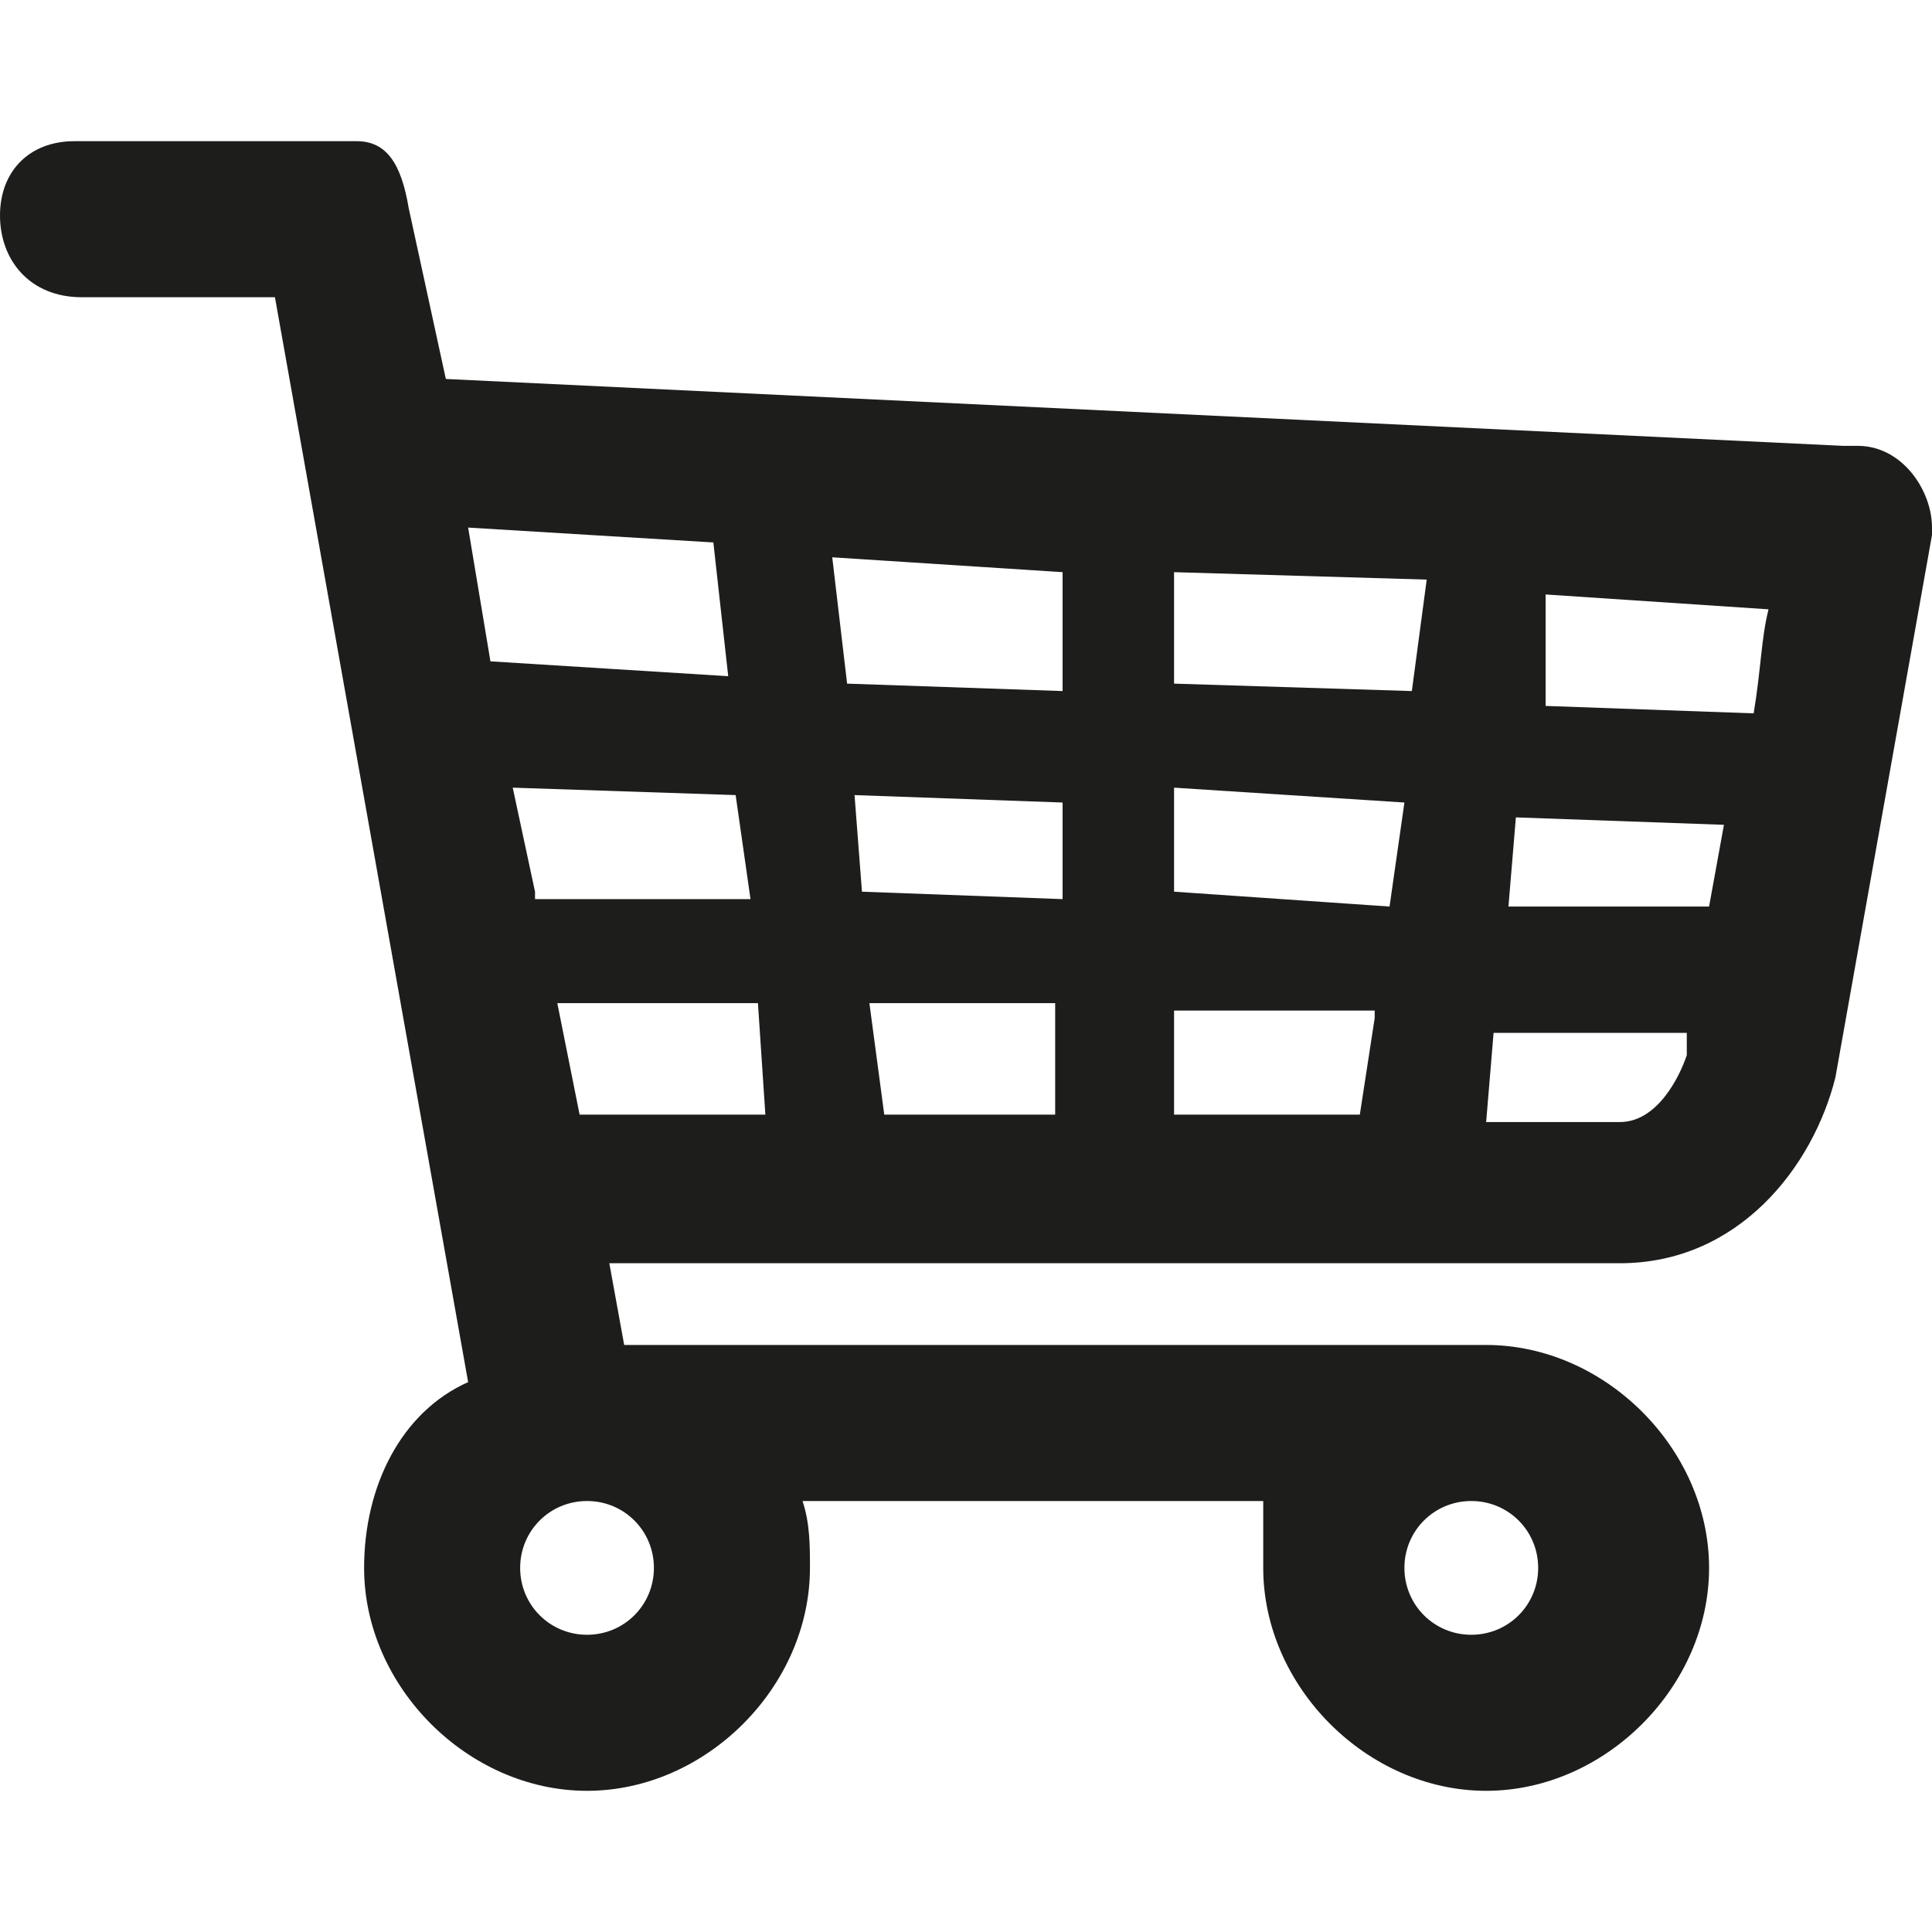 <?xml version="1.0" encoding="utf-8"?>
<!-- Generator: Adobe Illustrator 24.0.3, SVG Export Plug-In . SVG Version: 6.00 Build 0)  -->
<svg version="1.1" id="Слой_1" xmlns="http://www.w3.org/2000/svg" xmlns:xlink="http://www.w3.org/1999/xlink" x="0px" y="0px"
	 viewBox="0 0 26 26" style="enable-background:new 0 0 26 26;" xml:space="preserve">
<style type="text/css">
	.st0{fill:#1D1D1B;}
</style>
<path class="st0" d="M25,6l-0.2,0L6,5.1L5.5,2.8C5.4,2.2,5.2,1.9,4.8,1.9H1c-0.6,0-1,0.4-1,1C0,3.5,0.4,4,1.1,4h2.6l2.6,14.6
	C5.4,19,4.9,20,4.9,21.1c0,1.6,1.4,3,3,3c1.6,0,3-1.4,3-3c0-0.3,0-0.6-0.1-0.9H17C17,20.5,17,20.8,17,21.1c0,1.6,1.4,3,3,3
	s3-1.4,3-3s-1.4-3-3-3H8.4L8.2,17h13.6c1.6,0,2.6-1.3,2.9-2.5L26,7.2V7.1C26,6.6,25.6,6,25,6z M18.9,10.8l-0.2,1.4L15.8,12v-1.4
	L18.9,10.8z M18.5,13.7L18.3,15h-2.5v-1.4H18.5z M19.2,7.8l-0.2,1.5l-3.2-0.1V7.7L19.2,7.8z M22.7,14.2c-0.1,0.3-0.4,0.9-0.9,0.9H20
	l0.1-1.2h2.6L22.7,14.2z M23.2,11.1L23,12.2h-2.7l0.1-1.2L23.2,11.1z M23.8,8.2c-0.1,0.4-0.1,0.8-0.2,1.4l-2.8-0.1L20.8,8L23.8,8.2z
	 M7,21.1c0-0.5,0.4-0.9,0.9-0.9c0.5,0,0.9,0.4,0.9,0.9c0,0.5-0.4,0.9-0.9,0.9C7.4,22,7,21.6,7,21.1z M10.3,15H7.8l-0.3-1.5h2.7
	L10.3,15z M6.6,8.9L6.3,7.1l3.3,0.2l0.2,1.8L6.6,8.9z M7.2,12l-0.3-1.4l3,0.1l0.2,1.4H7.2z M11.2,7.5l3.1,0.2v1.6l-2.9-0.1L11.2,7.5
	z M11.5,10.7l2.8,0.1v1.3L11.6,12L11.5,10.7z M14.2,13.6V15h-2.3l-0.2-1.5H14.2z M18.9,21.1c0-0.5,0.4-0.9,0.9-0.9
	c0.5,0,0.9,0.4,0.9,0.9c0,0.5-0.4,0.9-0.9,0.9C19.3,22,18.9,21.6,18.9,21.1z"/>
</svg>

